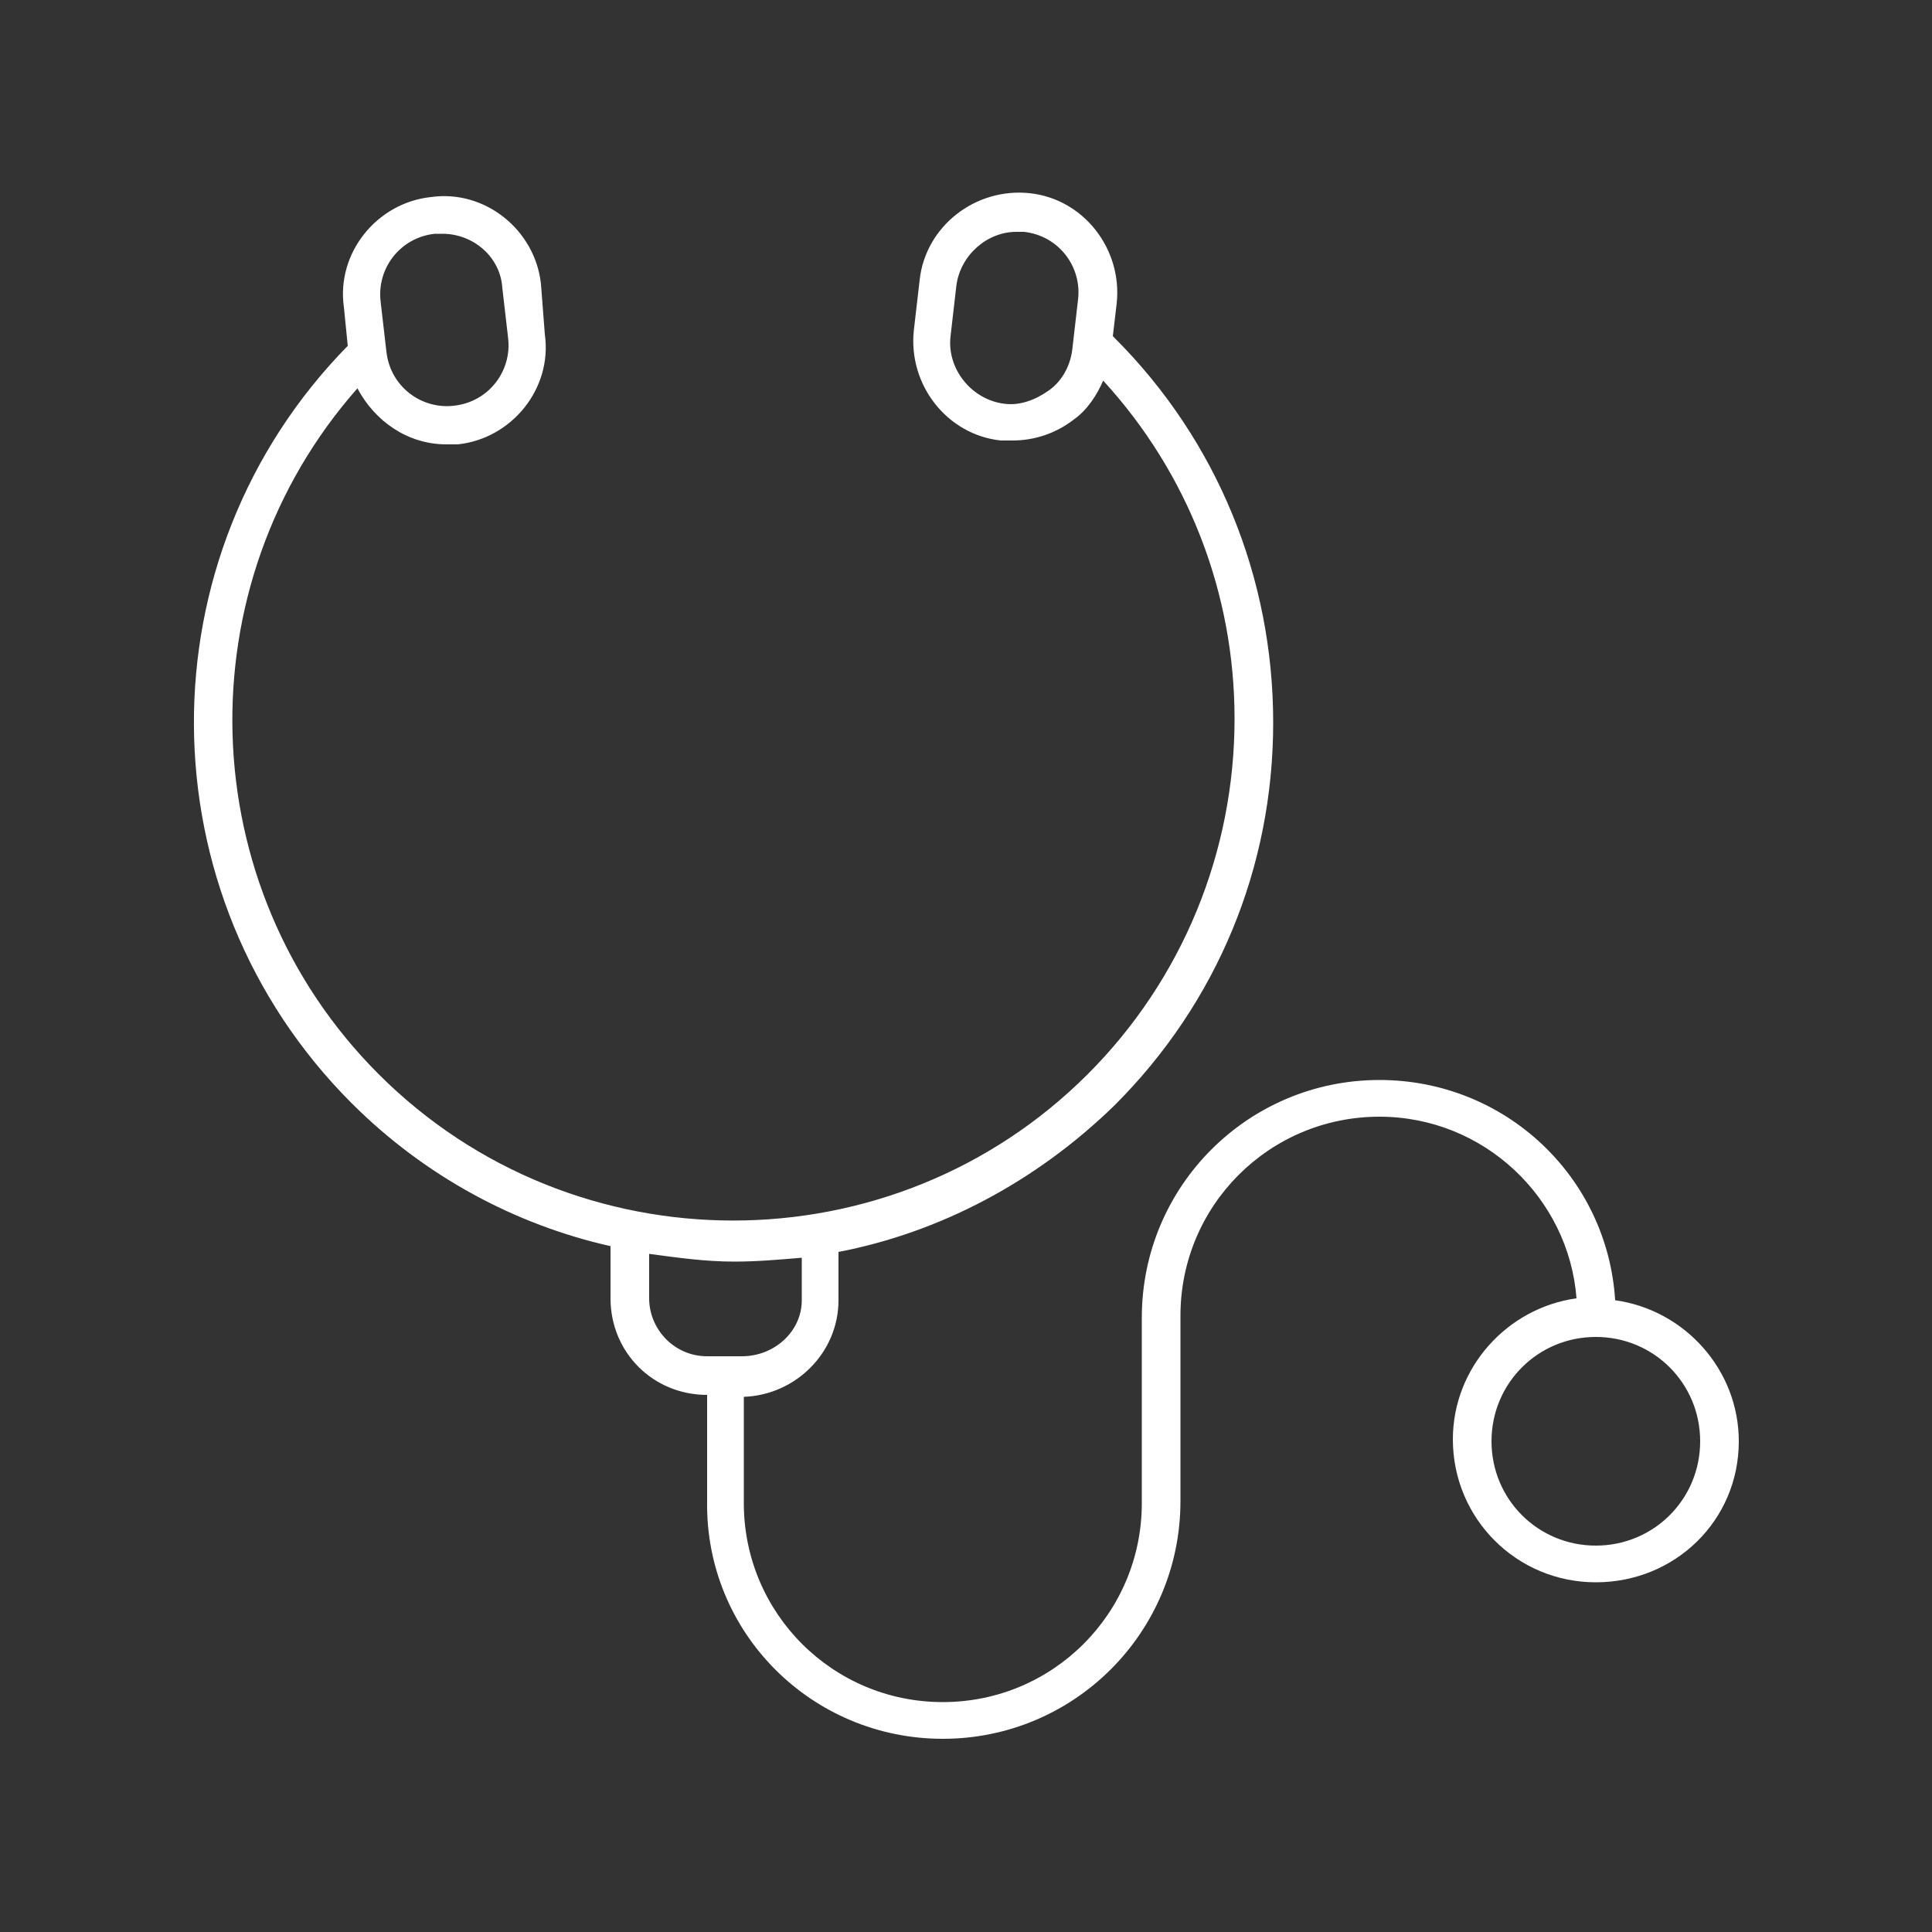 <?xml version="1.0" encoding="utf-8"?>
<!-- Generator: Adobe Illustrator 25.3.1, SVG Export Plug-In . SVG Version: 6.00 Build 0)  -->
<svg version="1.1" id="Layer_1" xmlns="http://www.w3.org/2000/svg" xmlns:xlink="http://www.w3.org/1999/xlink" x="0px" y="0px"
	 viewBox="0 0 100 100" style="enable-background:new 0 0 100 100;" xml:space="preserve">
<rect x="0" y="0" width="100" height="100" fill="#333333" stroke="none"/>
<style type="text/css">
	.st0{fill:#ffffff;}
</style>
<path class="st0" d="M90,74.6c0-3.7-2.8-6.8-6.4-7.3c-0.4-6.4-5.7-11.4-12.2-11.4c-6.8,0-12.3,5.5-12.3,12.3v9.6
	c0,5.7-4.6,10.3-10.3,10.3c-5.7,0-10.3-4.6-10.3-10.3v-5.5c2.7-0.1,4.9-2.3,4.9-5v-2.5c5.2-1,10.2-3.6,14.3-7.6
	c5.3-5.3,8.2-12.3,8.2-19.8S63,22.8,57.7,17.5c0,0-0.1-0.1-0.1-0.1l0.2-1.7c0.3-2.8-1.7-5.4-4.5-5.7c-2.8-0.3-5.4,1.7-5.7,4.5
	l-0.3,2.6c-0.3,2.8,1.7,5.4,4.5,5.7c0.2,0,0.4,0,0.6,0c1.2,0,2.3-0.4,3.2-1.1c0.7-0.5,1.2-1.3,1.5-2c4.4,4.8,6.8,11,6.8,17.5
	c0,6.9-2.7,13.5-7.6,18.4c-10.1,10.1-26.6,10.1-36.7,0c-9.7-9.7-10.1-25.3-1.1-35.5c0.9,1.7,2.6,2.9,4.6,2.9c0.2,0,0.4,0,0.6,0
	c2.8-0.3,4.9-2.9,4.5-5.7L28,14.7c-0.3-2.8-2.9-4.9-5.7-4.5c-2.8,0.3-4.9,2.9-4.5,5.7l0.2,2C7.3,28.8,7.4,46.3,18.2,57.1
	c3.8,3.8,8.5,6.3,13.4,7.4v2.7c0,2.8,2.2,5,5,5v5.5C36.5,84.5,42,90,48.8,90c6.8,0,12.3-5.5,12.3-12.3v-9.6
	c0-5.7,4.6-10.3,10.3-10.3c5.4,0,9.8,4.2,10.2,9.4c-3.6,0.5-6.4,3.6-6.4,7.3c0,4.1,3.3,7.4,7.4,7.4S90,78.7,90,74.6z M20,18.2
	l-0.3-2.6c-0.2-1.7,1-3.3,2.8-3.5c0.1,0,0.2,0,0.4,0c1.6,0,3,1.2,3.1,2.8l0.3,2.6c0.2,1.7-1,3.3-2.8,3.5C21.8,21.2,20.2,20,20,18.2z
	 M55.8,15.5l-0.3,2.6c-0.1,0.8-0.5,1.6-1.2,2.1c-0.7,0.5-1.5,0.8-2.3,0.7c-1.7-0.2-3-1.8-2.8-3.5l0.3-2.6c0.2-1.6,1.6-2.8,3.1-2.8
	c0.1,0,0.2,0,0.4,0C54.8,12.2,56,13.8,55.8,15.5z M38.4,70.2h-1.8c-1.7,0-3-1.4-3-3v-2.3c1.5,0.2,2.9,0.4,4.4,0.4
	c1.2,0,2.3-0.1,3.5-0.2v2.2C41.5,68.9,40.1,70.2,38.4,70.2z M88,74.6c0,3-2.4,5.4-5.4,5.4s-5.4-2.4-5.4-5.4s2.4-5.4,5.4-5.4
	S88,71.6,88,74.6z"/>
</svg>
